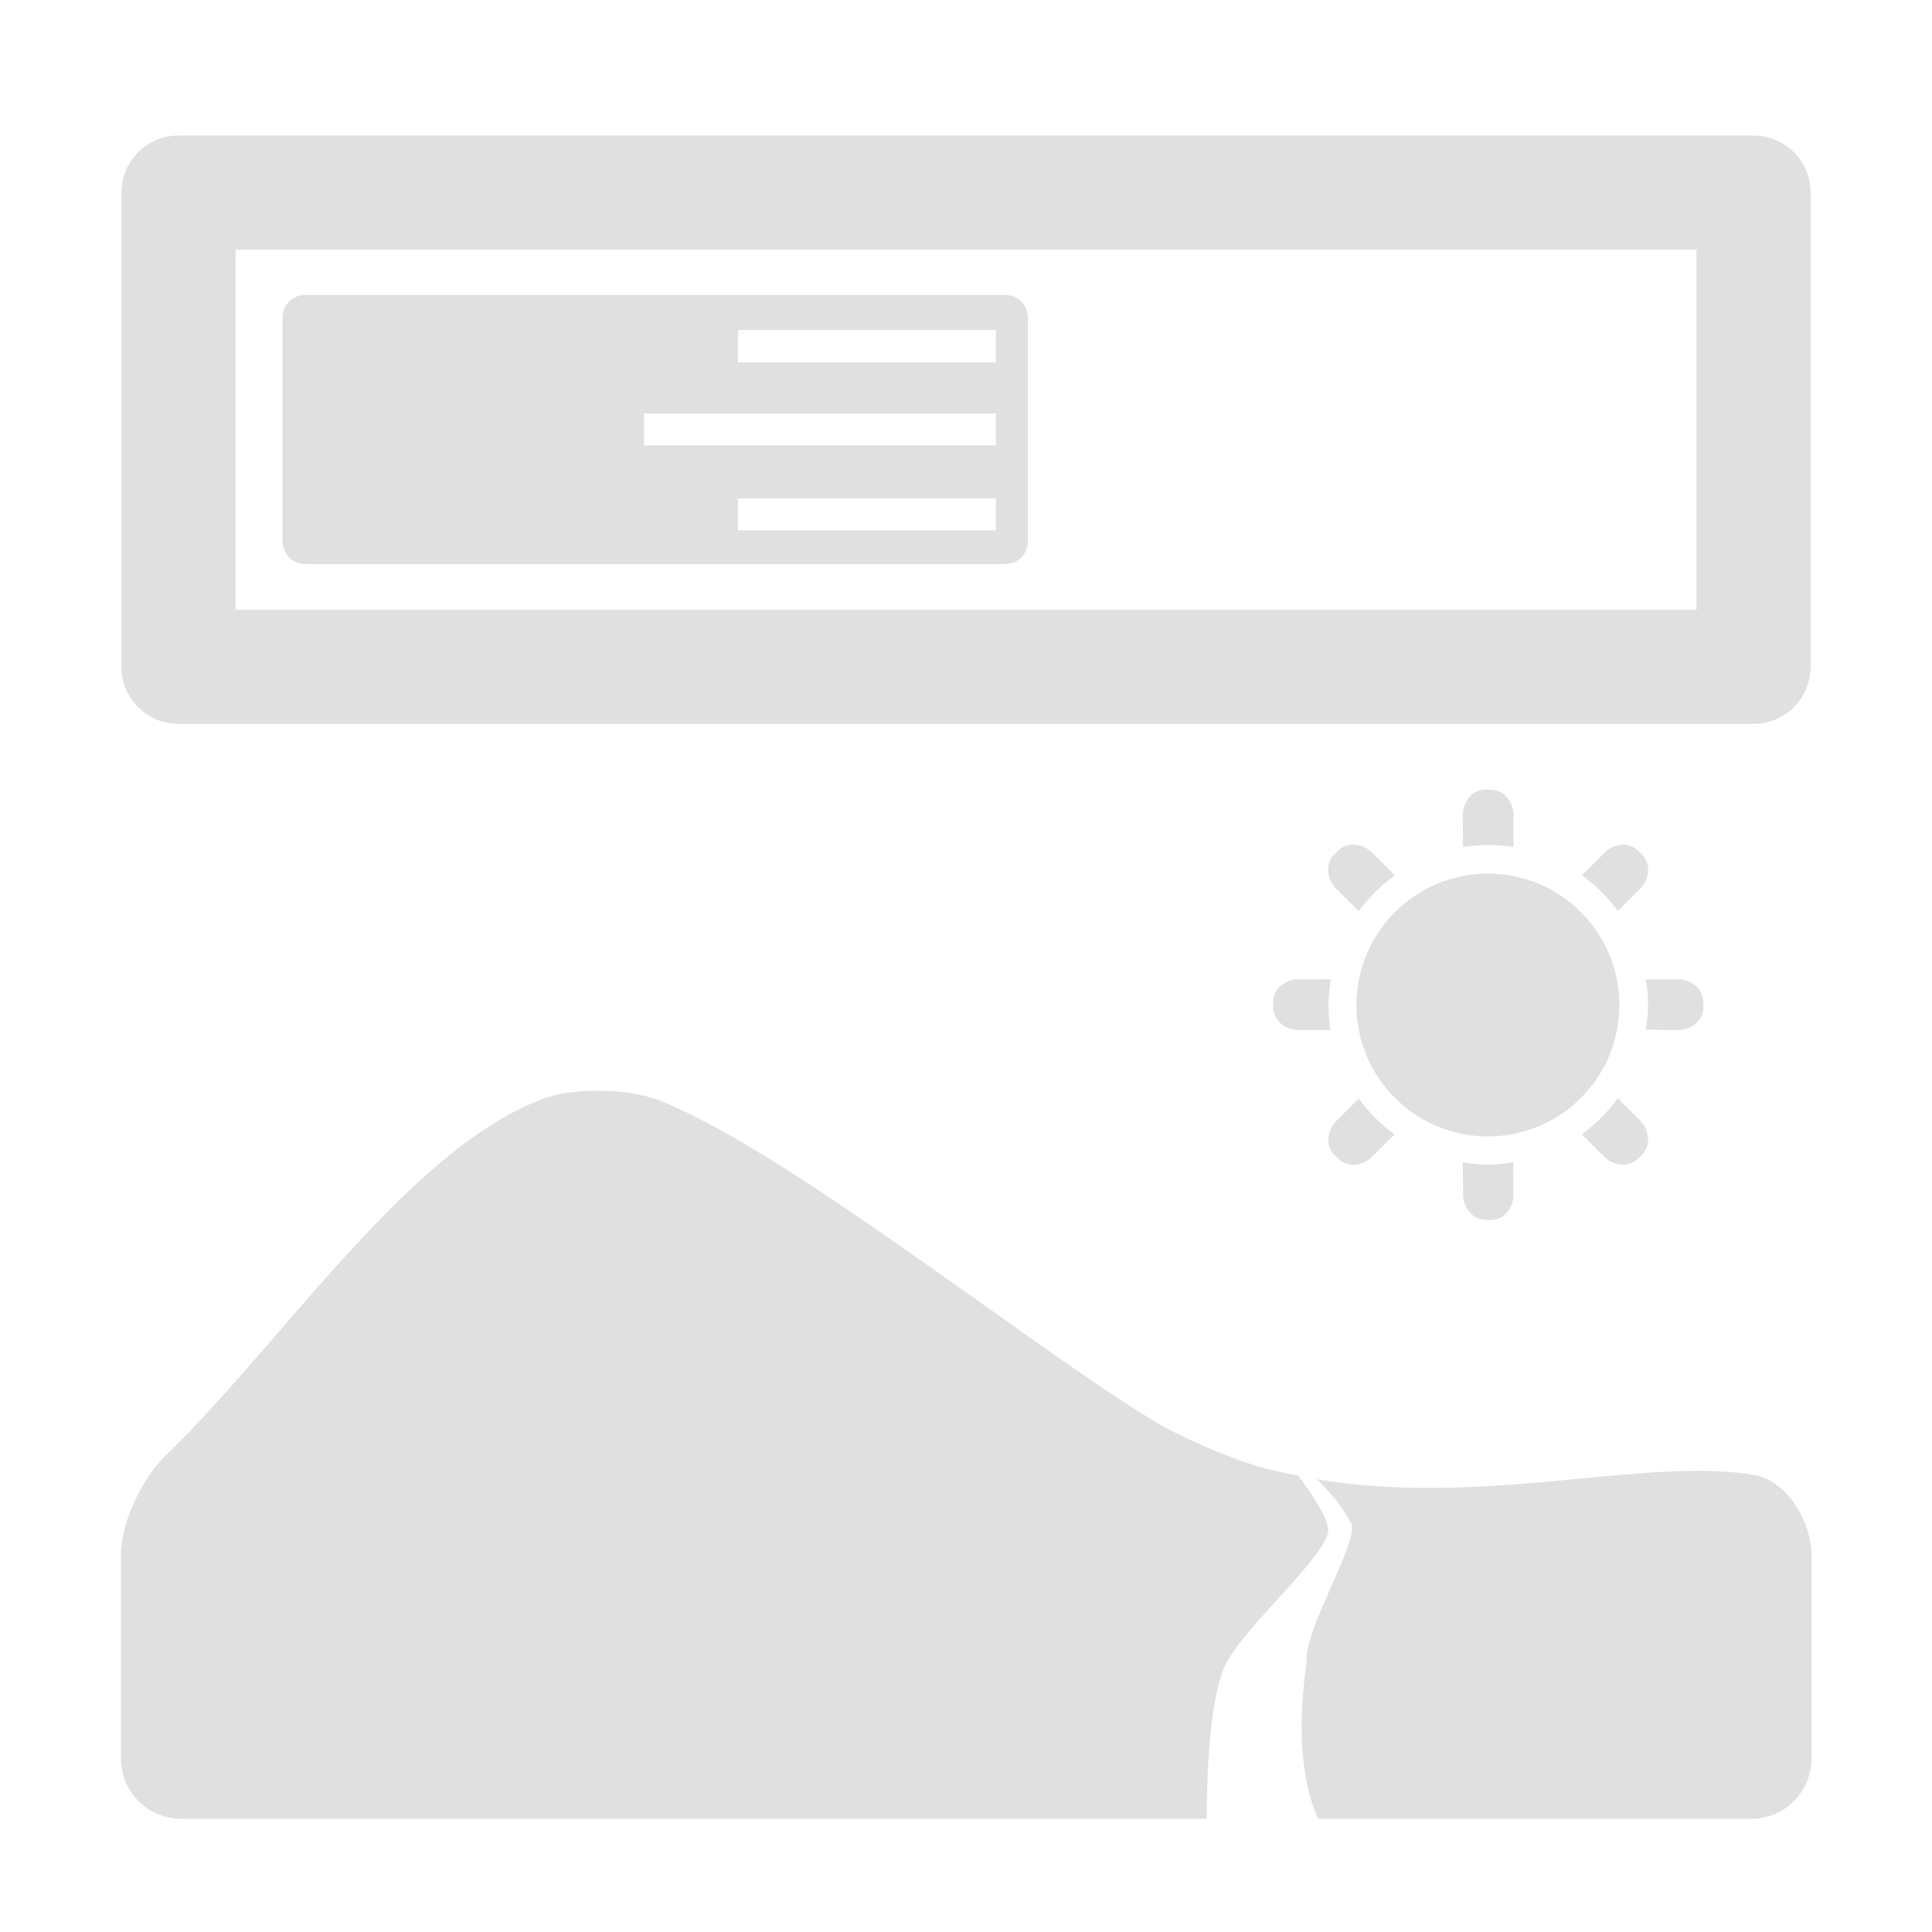 <?xml version="1.0" encoding="UTF-8" standalone="no"?>
<!-- Created with Inkscape (http://www.inkscape.org/) -->

<svg
   width="16"
   height="16"
   viewBox="0 0 4.233 4.233"
   version="1.1"
   id="svg1"
   inkscape:version="1.4.2 (ebf0e940d0, 2025-05-08)"
   sodipodi:docname="icon.svg"
   inkscape:export-filename="addons/Ds_levels/icon.png"
   inkscape:export-xdpi="768"
   inkscape:export-ydpi="768"
   xmlns:inkscape="http://www.inkscape.org/namespaces/inkscape"
   xmlns:sodipodi="http://sodipodi.sourceforge.net/DTD/sodipodi-0.dtd"
   xmlns="http://www.w3.org/2000/svg"
   xmlns:svg="http://www.w3.org/2000/svg">
  <sodipodi:namedview
     id="namedview1"
     pagecolor="#505050"
     bordercolor="#eeeeee"
     borderopacity="1"
     inkscape:showpageshadow="0"
     inkscape:pageopacity="0"
     inkscape:pagecheckerboard="0"
     inkscape:deskcolor="#505050"
     inkscape:document-units="mm"
     showgrid="true"
     inkscape:zoom="35.082641"
     inkscape:cx="6.6272093"
     inkscape:cy="10.974088"
     inkscape:window-width="1707"
     inkscape:window-height="902"
     inkscape:window-x="0"
     inkscape:window-y="0"
     inkscape:window-maximized="1"
     inkscape:current-layer="layer1">
    <inkscape:grid
       id="grid1"
       units="px"
       originx="0"
       originy="0"
       spacingx="0.265"
       spacingy="0.265"
       empcolor="#0099e5"
       empopacity="0.302"
       color="#0099e5"
       opacity="0.149"
       empspacing="5"
       enabled="true"
       visible="true" />
  </sodipodi:namedview>
  <defs
     id="defs1">
    <inkscape:path-effect
       effect="fillet_chamfer"
       id="path-effect26"
       is_visible="true"
       lpeversion="1"
       nodesatellites_param="F,0,0,1,0,0.132,0,1 @ F,0,0,1,0,0.132,0,1 @ F,0,0,1,0,0.132,0,1 @ F,0,0,1,0,0.132,0,1 @ F,0,0,1,0,0.132,0,1 @ F,0,0,1,0,0.132,0,1"
       radius="0.5"
       unit="px"
       method="auto"
       mode="F"
       chamfer_steps="1"
       flexible="false"
       use_knot_distance="true"
       apply_no_radius="true"
       apply_with_radius="true"
       only_selected="false"
       hide_knots="false" />
    <inkscape:path-effect
       effect="fillet_chamfer"
       id="path-effect25"
       is_visible="true"
       lpeversion="1"
       nodesatellites_param="F,0,0,1,0,0.05,0,1 @ F,0,0,1,0,0.05,0,1 @ F,0,0,1,0,0.05,0,1 @ F,0,0,1,0,0.05,0,1"
       radius="0.03"
       unit="mm"
       method="auto"
       mode="F"
       chamfer_steps="1"
       flexible="false"
       use_knot_distance="true"
       apply_no_radius="true"
       apply_with_radius="true"
       only_selected="false"
       hide_knots="false" />
    <inkscape:path-effect
       effect="fillet_chamfer"
       id="path-effect24"
       is_visible="true"
       lpeversion="1"
       nodesatellites_param="F,0,0,1,0,0.05,0,2 @ F,0,0,1,0,0.05,0,2 @ F,0,0,1,0,0.05,0,2 @ F,0,0,1,0,0.05,0,2"
       radius="0.05"
       unit="mm"
       method="auto"
       mode="F"
       chamfer_steps="2"
       flexible="false"
       use_knot_distance="true"
       apply_no_radius="true"
       apply_with_radius="true"
       only_selected="false"
       hide_knots="false" />
    <inkscape:path-effect
       effect="fillet_chamfer"
       id="path-effect22"
       is_visible="true"
       lpeversion="1"
       nodesatellites_param="F,0,0,1,0,0.05,0,2 @ F,0,0,1,0,0.05,0,2 @ F,0,0,1,0,0.05,0,2 @ F,0,0,1,0,0.05,0,2"
       radius="0.05"
       unit="mm"
       method="auto"
       mode="F"
       chamfer_steps="2"
       flexible="false"
       use_knot_distance="true"
       apply_no_radius="true"
       apply_with_radius="true"
       only_selected="false"
       hide_knots="false" />
    <inkscape:path-effect
       effect="fillet_chamfer"
       id="path-effect20"
       is_visible="true"
       lpeversion="1"
       nodesatellites_param="F,0,0,1,0,0.05,0,2 @ F,0,0,1,0,0.05,0,2 @ F,0,0,1,0,0.05,0,2 @ F,0,0,1,0,0.05,0,2"
       radius="0.05"
       unit="mm"
       method="auto"
       mode="F"
       chamfer_steps="2"
       flexible="false"
       use_knot_distance="true"
       apply_no_radius="true"
       apply_with_radius="true"
       only_selected="false"
       hide_knots="false" />
    <inkscape:path-effect
       effect="fillet_chamfer"
       id="path-effect18"
       is_visible="true"
       lpeversion="1"
       nodesatellites_param="F,0,0,1,0,0.05,0,2 @ F,0,0,1,0,0.05,0,2 @ F,0,0,1,0,0.05,0,2 @ F,0,0,1,0,0.05,0,2"
       radius="0.05"
       unit="mm"
       method="auto"
       mode="F"
       chamfer_steps="2"
       flexible="false"
       use_knot_distance="true"
       apply_no_radius="true"
       apply_with_radius="true"
       only_selected="false"
       hide_knots="false" />
  </defs>
  <g
     inkscape:label="Layer 1"
     inkscape:groupmode="layer"
     id="layer1">
    <path
       id="rect1"
       style="display:inline;fill:#e0e0e0;fill-opacity:1;stroke-width:0.164"
       inkscape:label="rect1"
       d="M 1.322 2.39 C 1.275 2.389 1.228 2.394 1.194 2.406 C 0.898 2.513 0.617 2.944 0.363 3.189 C 0.311 3.24 0.265 3.335 0.265 3.408 L 0.265 3.852 A 0.132 0.132 0 0 0 0.397 3.985 L 2.644 3.985 C 2.644 3.888 2.65 3.736 2.68 3.659 C 2.71 3.577 2.91 3.409 2.91 3.352 C 2.91 3.318 2.845 3.234 2.844 3.233 C 2.82 3.229 2.796 3.223 2.771 3.217 C 2.701 3.198 2.591 3.151 2.529 3.114 C 2.247 2.942 1.736 2.53 1.45 2.413 C 1.416 2.399 1.37 2.391 1.322 2.39 z M 3.751 3.223 C 3.519 3.216 3.208 3.295 2.885 3.241 C 2.885 3.241 2.939 3.291 2.961 3.34 C 2.977 3.377 2.854 3.578 2.863 3.641 C 2.838 3.813 2.859 3.92 2.888 3.985 L 3.836 3.985 A 0.132 0.132 0 0 0 3.969 3.852 L 3.969 3.408 C 3.969 3.335 3.916 3.245 3.845 3.232 C 3.815 3.227 3.784 3.224 3.751 3.223 z " />
    <rect
       style="fill:none;fill-opacity:1;stroke:#e0e0e0;stroke-width:0.25;stroke-linejoin:round;stroke-dasharray:none;stroke-opacity:1"
       id="rect2"
       width="3.451"
       height="1.039"
       x="0.391"
       y="0.422" />
    <path
       id="rect3"
       style="fill:#e0e0e0;fill-opacity:1;stroke:none;stroke-width:1.428;stroke-linejoin:round;stroke-dasharray:none;stroke-opacity:1"
       d="M 0.669 0.646 A 0.05 0.05 0 0 0 0.619 0.697 L 0.619 1.185 A 0.05 0.05 0 0 0 0.669 1.236 L 2.202 1.236 A 0.05 0.05 0 0 0 2.252 1.185 L 2.252 0.697 A 0.05 0.05 0 0 0 2.202 0.646 L 0.669 0.646 z M 1.617 0.723 L 2.182 0.723 L 2.182 0.794 L 1.617 0.794 L 1.617 0.723 z M 1.411 0.906 L 2.182 0.906 L 2.182 0.976 L 1.411 0.976 L 1.411 0.906 z M 1.617 1.092 L 2.182 1.092 L 2.182 1.162 L 1.617 1.162 L 1.617 1.092 z " />
    <path
       id="rect17"
       style="fill:#e0e0e0;stroke-width:1.258;stroke-linejoin:round"
       d="M 2.923 1.907 A 0.054 0.046 22.414 0 0 2.927 1.974 L 2.977 2.018 A 0.35 0.313 0 0 1 3.013 1.98 A 0.35 0.313 0 0 1 3.055 1.948 L 3.006 1.904 A 0.054 0.046 22.414 0 0 2.931 1.9 L 2.923 1.907 z M 2.801 2.169 A 0.056 0.045 0 0 0 2.789 2.197 L 2.789 2.207 A 0.056 0.045 0 0 0 2.845 2.252 L 2.915 2.252 A 0.35 0.313 0 0 1 2.915 2.152 L 2.845 2.152 A 0.056 0.045 0 0 0 2.801 2.169 z M 3.219 1.795 A 0.05 0.05 54.217 0 0 3.205 1.83 L 3.205 1.892 A 0.35 0.313 0 0 1 3.316 1.892 L 3.316 1.83 A 0.05 0.05 54.217 0 0 3.266 1.78 L 3.255 1.78 A 0.05 0.05 54.217 0 0 3.219 1.795 z M 2.927 2.43 A 0.046 0.054 67.586 0 0 2.923 2.497 L 2.931 2.504 A 0.046 0.054 67.586 0 0 3.006 2.5 L 3.055 2.456 A 0.35 0.313 0 0 1 3.013 2.424 A 0.35 0.313 0 0 1 2.977 2.385 L 2.927 2.43 z M 3.465 1.948 A 0.35 0.313 0 0 1 3.508 1.98 A 0.35 0.313 0 0 1 3.543 2.018 L 3.593 1.974 A 0.046 0.054 67.586 0 0 3.598 1.907 L 3.59 1.9 A 0.046 0.054 67.586 0 0 3.515 1.903 L 3.465 1.948 z M 3.205 2.512 L 3.205 2.574 A 0.05 0.05 54.217 0 0 3.255 2.624 L 3.266 2.624 A 0.05 0.05 54.217 0 0 3.316 2.574 L 3.316 2.512 A 0.35 0.313 0 0 1 3.205 2.512 z M 3.606 2.152 A 0.35 0.313 0 0 1 3.606 2.252 L 3.675 2.252 A 0.056 0.045 0 0 0 3.731 2.207 L 3.731 2.197 A 0.056 0.045 0 0 0 3.675 2.152 L 3.606 2.152 z M 3.465 2.456 L 3.515 2.5 A 0.054 0.046 22.414 0 0 3.59 2.504 L 3.598 2.497 A 0.054 0.046 22.414 0 0 3.593 2.43 L 3.543 2.386 A 0.35 0.313 0 0 1 3.508 2.424 A 0.35 0.313 0 0 1 3.465 2.456 z "
       transform="matrix(0.707,0.707,-0.789,0.789,2.693,-1.841)" />
    <circle
       style="fill:#e0e0e0;stroke-width:1.345;stroke-linejoin:round;fill-opacity:1"
       id="path24"
       cx="3.26"
       cy="2.202"
       r="0.288" />
  </g>
</svg>
